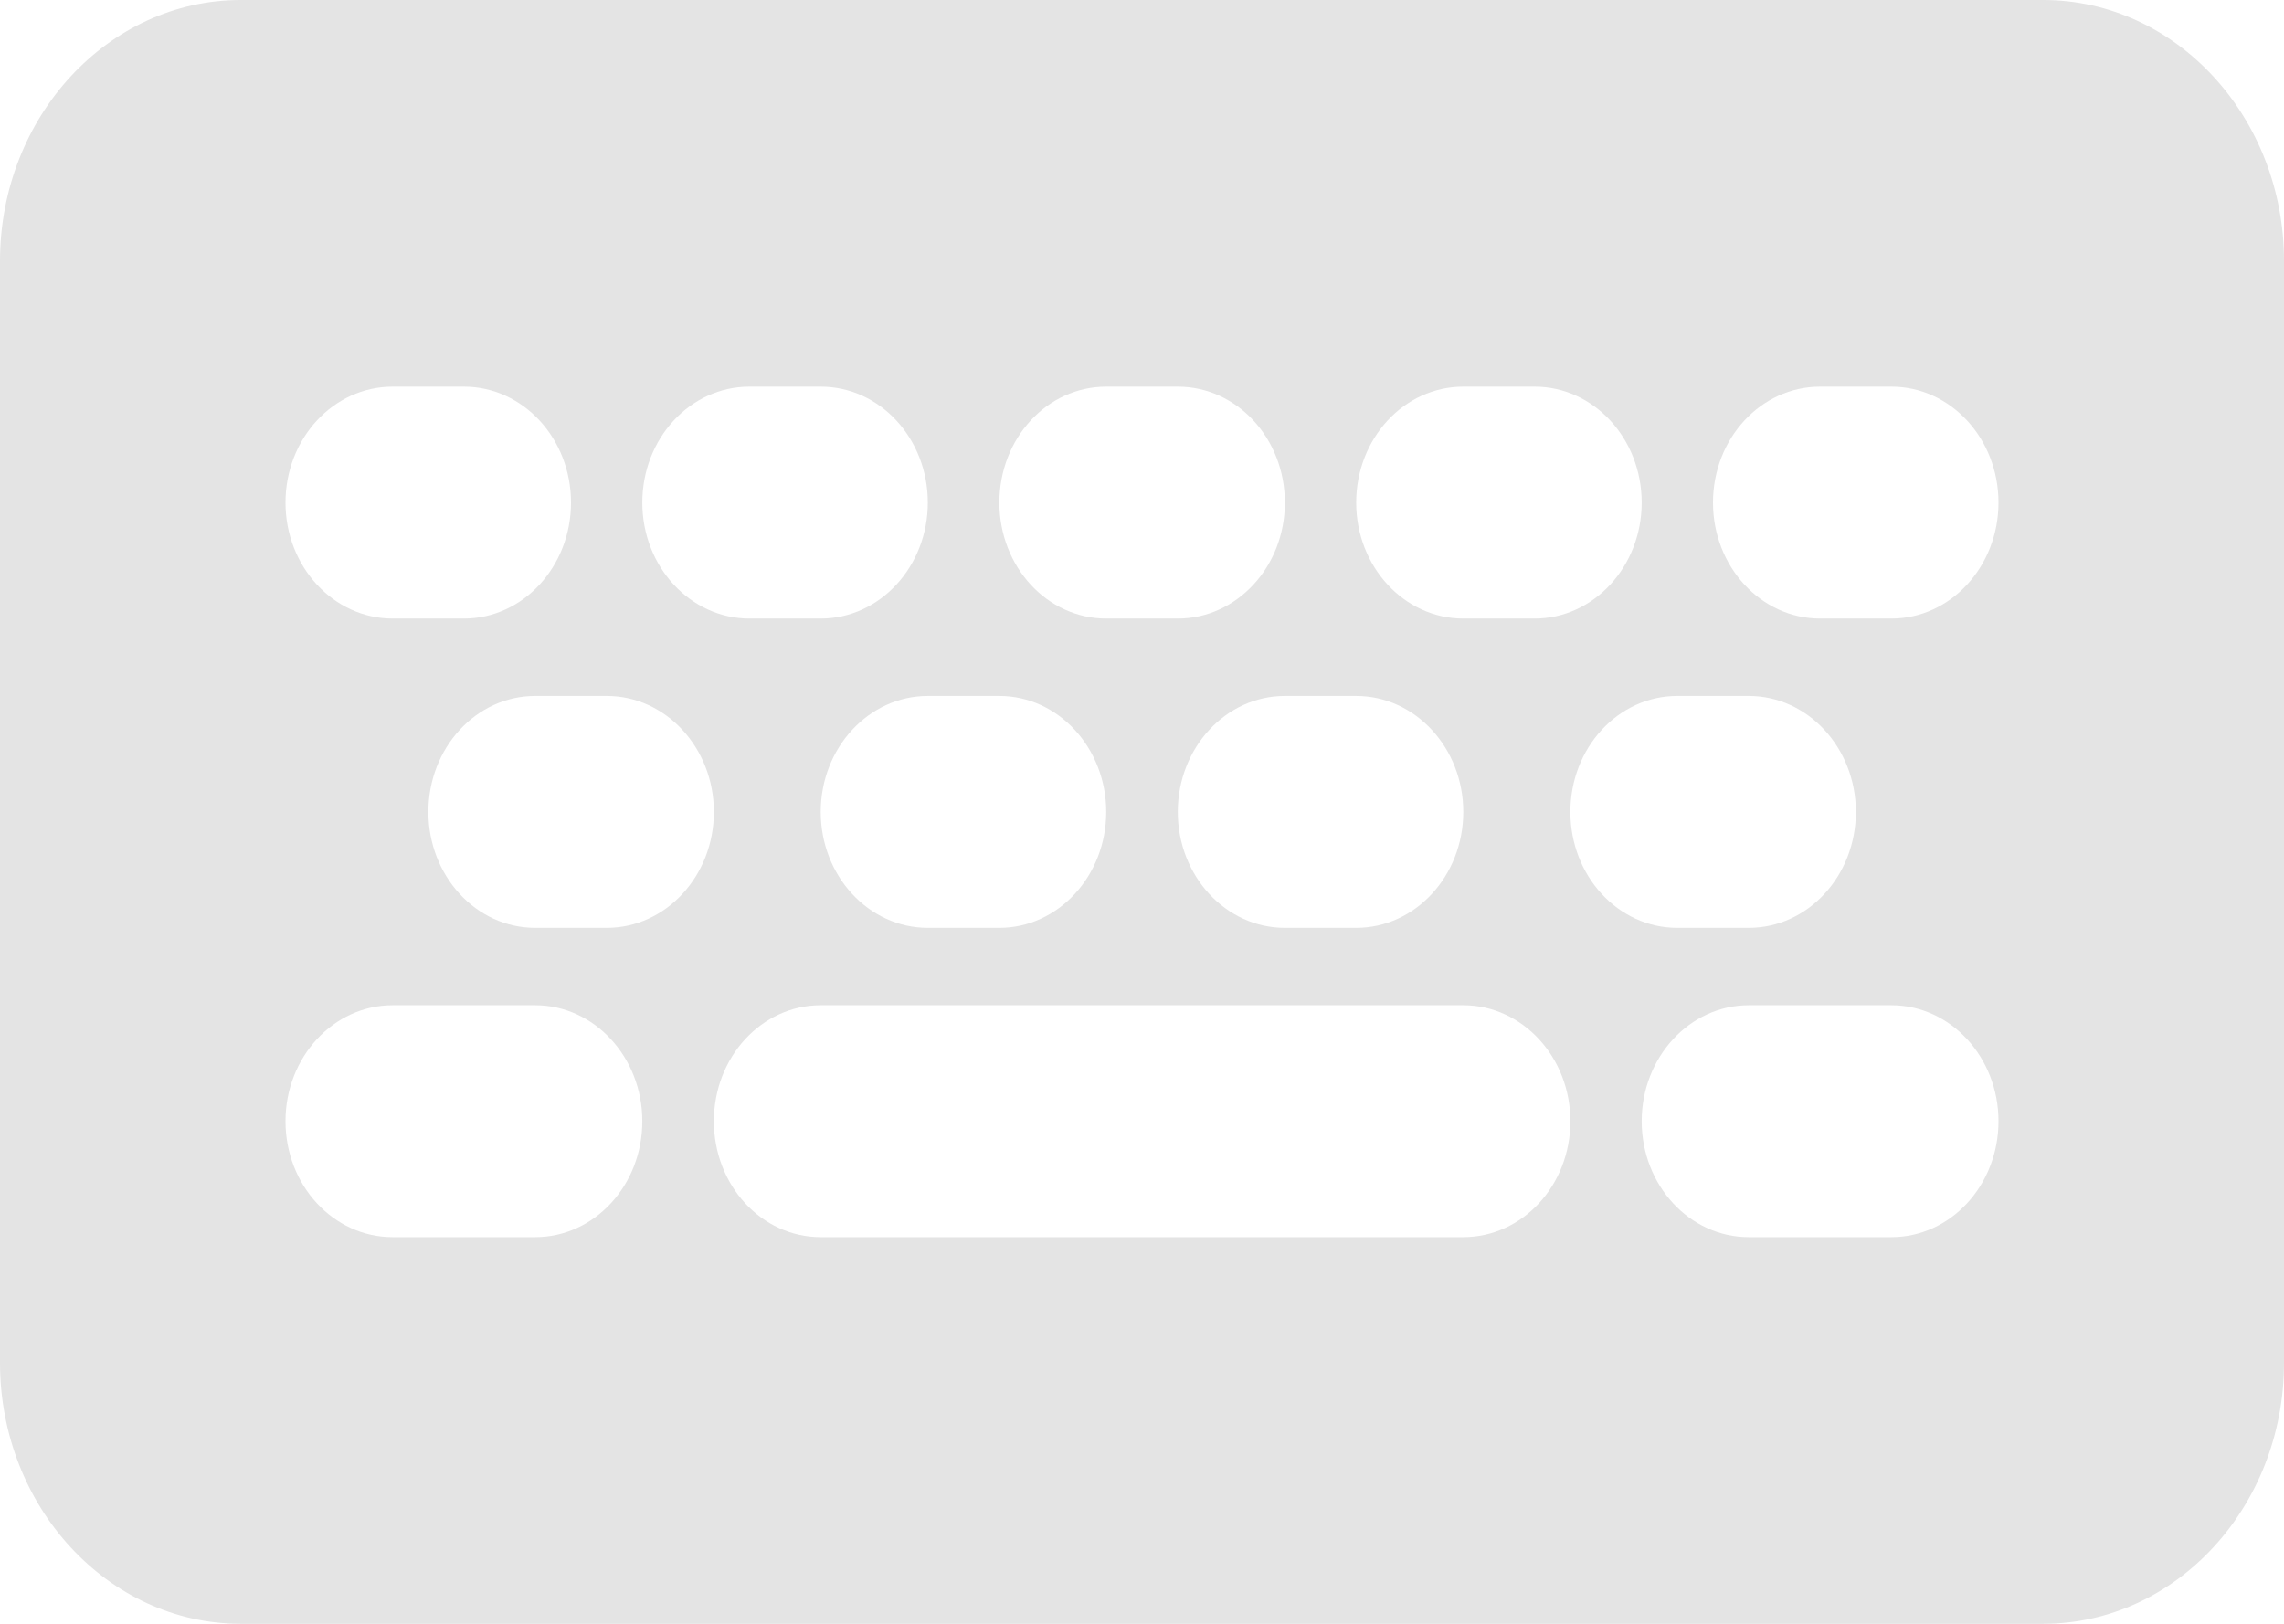 <?xml version="1.0" encoding="UTF-8" standalone="no"?>
<!DOCTYPE svg PUBLIC "-//W3C//DTD SVG 1.1//EN" "http://www.w3.org/Graphics/SVG/1.1/DTD/svg11.dtd">
<svg version="1.1" xmlns="http://www.w3.org/2000/svg" xmlns:xlink="http://www.w3.org/1999/xlink" preserveAspectRatio="xMidYMid meet" viewBox="0 0 90 64" width="90" height="64"><defs><path d="M9.49 0C4.26 0 0 4.61 0 10.29C0 14.63 0 49.37 0 53.71C0 59.39 4.26 64 9.49 64C16.59 64 73.41 64 80.51 64C85.74 64 90 59.39 90 53.71C90 49.37 90 14.63 90 10.29C90 4.61 85.74 0 80.51 0C66.3 0 16.59 0 9.49 0ZM60.47 15.24C62.8 15.24 64.69 17.28 64.69 19.81C64.69 22.33 62.8 24.38 60.47 24.38C60.19 24.38 57.94 24.38 57.66 24.38C55.33 24.38 53.44 22.33 53.44 19.81C53.44 17.28 55.33 15.24 57.66 15.24C58.22 15.24 60.19 15.24 60.47 15.24ZM53.44 36.57C53.16 36.57 50.91 36.57 50.63 36.57C48.3 36.57 46.41 34.52 46.41 32C46.41 29.48 48.3 27.43 50.63 27.43C50.91 27.43 53.16 27.43 53.44 27.43C55.77 27.43 57.66 29.48 57.66 32C57.66 34.52 55.77 36.57 53.44 36.57ZM46.41 15.24C48.74 15.24 50.63 17.28 50.63 19.81C50.63 22.33 48.74 24.38 46.41 24.38C46.12 24.38 43.88 24.38 43.59 24.38C41.26 24.38 39.38 22.33 39.38 19.81C39.38 17.28 41.26 15.24 43.59 15.24C44.16 15.24 46.12 15.24 46.41 15.24ZM39.38 36.57C39.09 36.57 36.84 36.57 36.56 36.57C34.23 36.57 32.34 34.52 32.34 32C32.34 29.48 34.23 27.43 36.56 27.43C36.84 27.43 39.09 27.43 39.38 27.43C41.7 27.43 43.59 29.48 43.59 32C43.59 34.52 41.7 36.57 39.38 36.57ZM32.34 15.24C34.67 15.24 36.56 17.28 36.56 19.81C36.56 22.33 34.67 24.38 32.34 24.38C32.06 24.38 29.81 24.38 29.53 24.38C27.2 24.38 25.31 22.33 25.31 19.81C25.31 17.28 27.2 15.24 29.53 15.24C30.09 15.24 32.06 15.24 32.34 15.24ZM18.28 15.24C20.61 15.24 22.5 17.28 22.5 19.81C22.5 22.33 20.61 24.38 18.28 24.38C18 24.38 15.75 24.38 15.47 24.38C13.14 24.38 11.25 22.33 11.25 19.81C11.25 17.28 13.14 15.24 15.47 15.24C16.03 15.24 18 15.24 18.28 15.24ZM15.47 48.76C13.14 48.76 11.25 46.72 11.25 44.19C11.25 41.67 13.14 39.62 15.47 39.62C16.03 39.62 20.53 39.62 21.09 39.62C23.42 39.62 25.31 41.67 25.31 44.19C25.31 46.72 23.42 48.76 21.09 48.76C19.97 48.76 16.03 48.76 15.47 48.76ZM21.09 36.57C18.76 36.57 16.88 34.52 16.88 32C16.88 29.48 18.76 27.43 21.09 27.43C21.38 27.43 23.63 27.43 23.91 27.43C26.24 27.43 28.13 29.48 28.13 32C28.13 34.52 26.24 36.57 23.91 36.57C23.34 36.57 21.38 36.57 21.09 36.57ZM32.34 48.76C30.01 48.76 28.13 46.72 28.13 44.19C28.13 41.67 30.01 39.62 32.34 39.62C34.88 39.62 55.13 39.62 57.66 39.62C59.99 39.62 61.88 41.67 61.88 44.19C61.88 46.72 59.99 48.76 57.66 48.76C52.59 48.76 34.88 48.76 32.34 48.76ZM66.09 27.43C66.38 27.43 68.63 27.43 68.91 27.43C71.24 27.43 73.13 29.48 73.13 32C73.13 34.52 71.24 36.57 68.91 36.57C68.63 36.57 66.38 36.57 66.09 36.57C63.76 36.57 61.88 34.52 61.88 32C61.88 29.48 63.76 27.43 66.09 27.43ZM68.91 48.76C66.58 48.76 64.69 46.72 64.69 44.19C64.69 41.67 66.58 39.62 68.91 39.62C69.47 39.62 73.97 39.62 74.53 39.62C76.86 39.62 78.75 41.67 78.75 44.19C78.75 46.72 76.86 48.76 74.53 48.76C73.41 48.76 69.47 48.76 68.91 48.76ZM71.72 24.38C69.39 24.38 67.5 22.33 67.5 19.81C67.5 17.28 69.39 15.24 71.72 15.24C72 15.24 74.25 15.24 74.53 15.24C76.86 15.24 78.75 17.28 78.75 19.81C78.75 22.33 76.86 24.38 74.53 24.38C73.97 24.38 72 24.38 71.72 24.38Z" id="a1bLQVCYek"></path></defs><g><g><g><use xlink:href="#a1bLQVCYek" opacity="1" fill="#e4e4e4" fill-opacity="1"></use><g><use xlink:href="#a1bLQVCYek" opacity="1" fill-opacity="0" stroke="#000000" stroke-width="1" stroke-opacity="0"></use></g></g></g></g></svg>